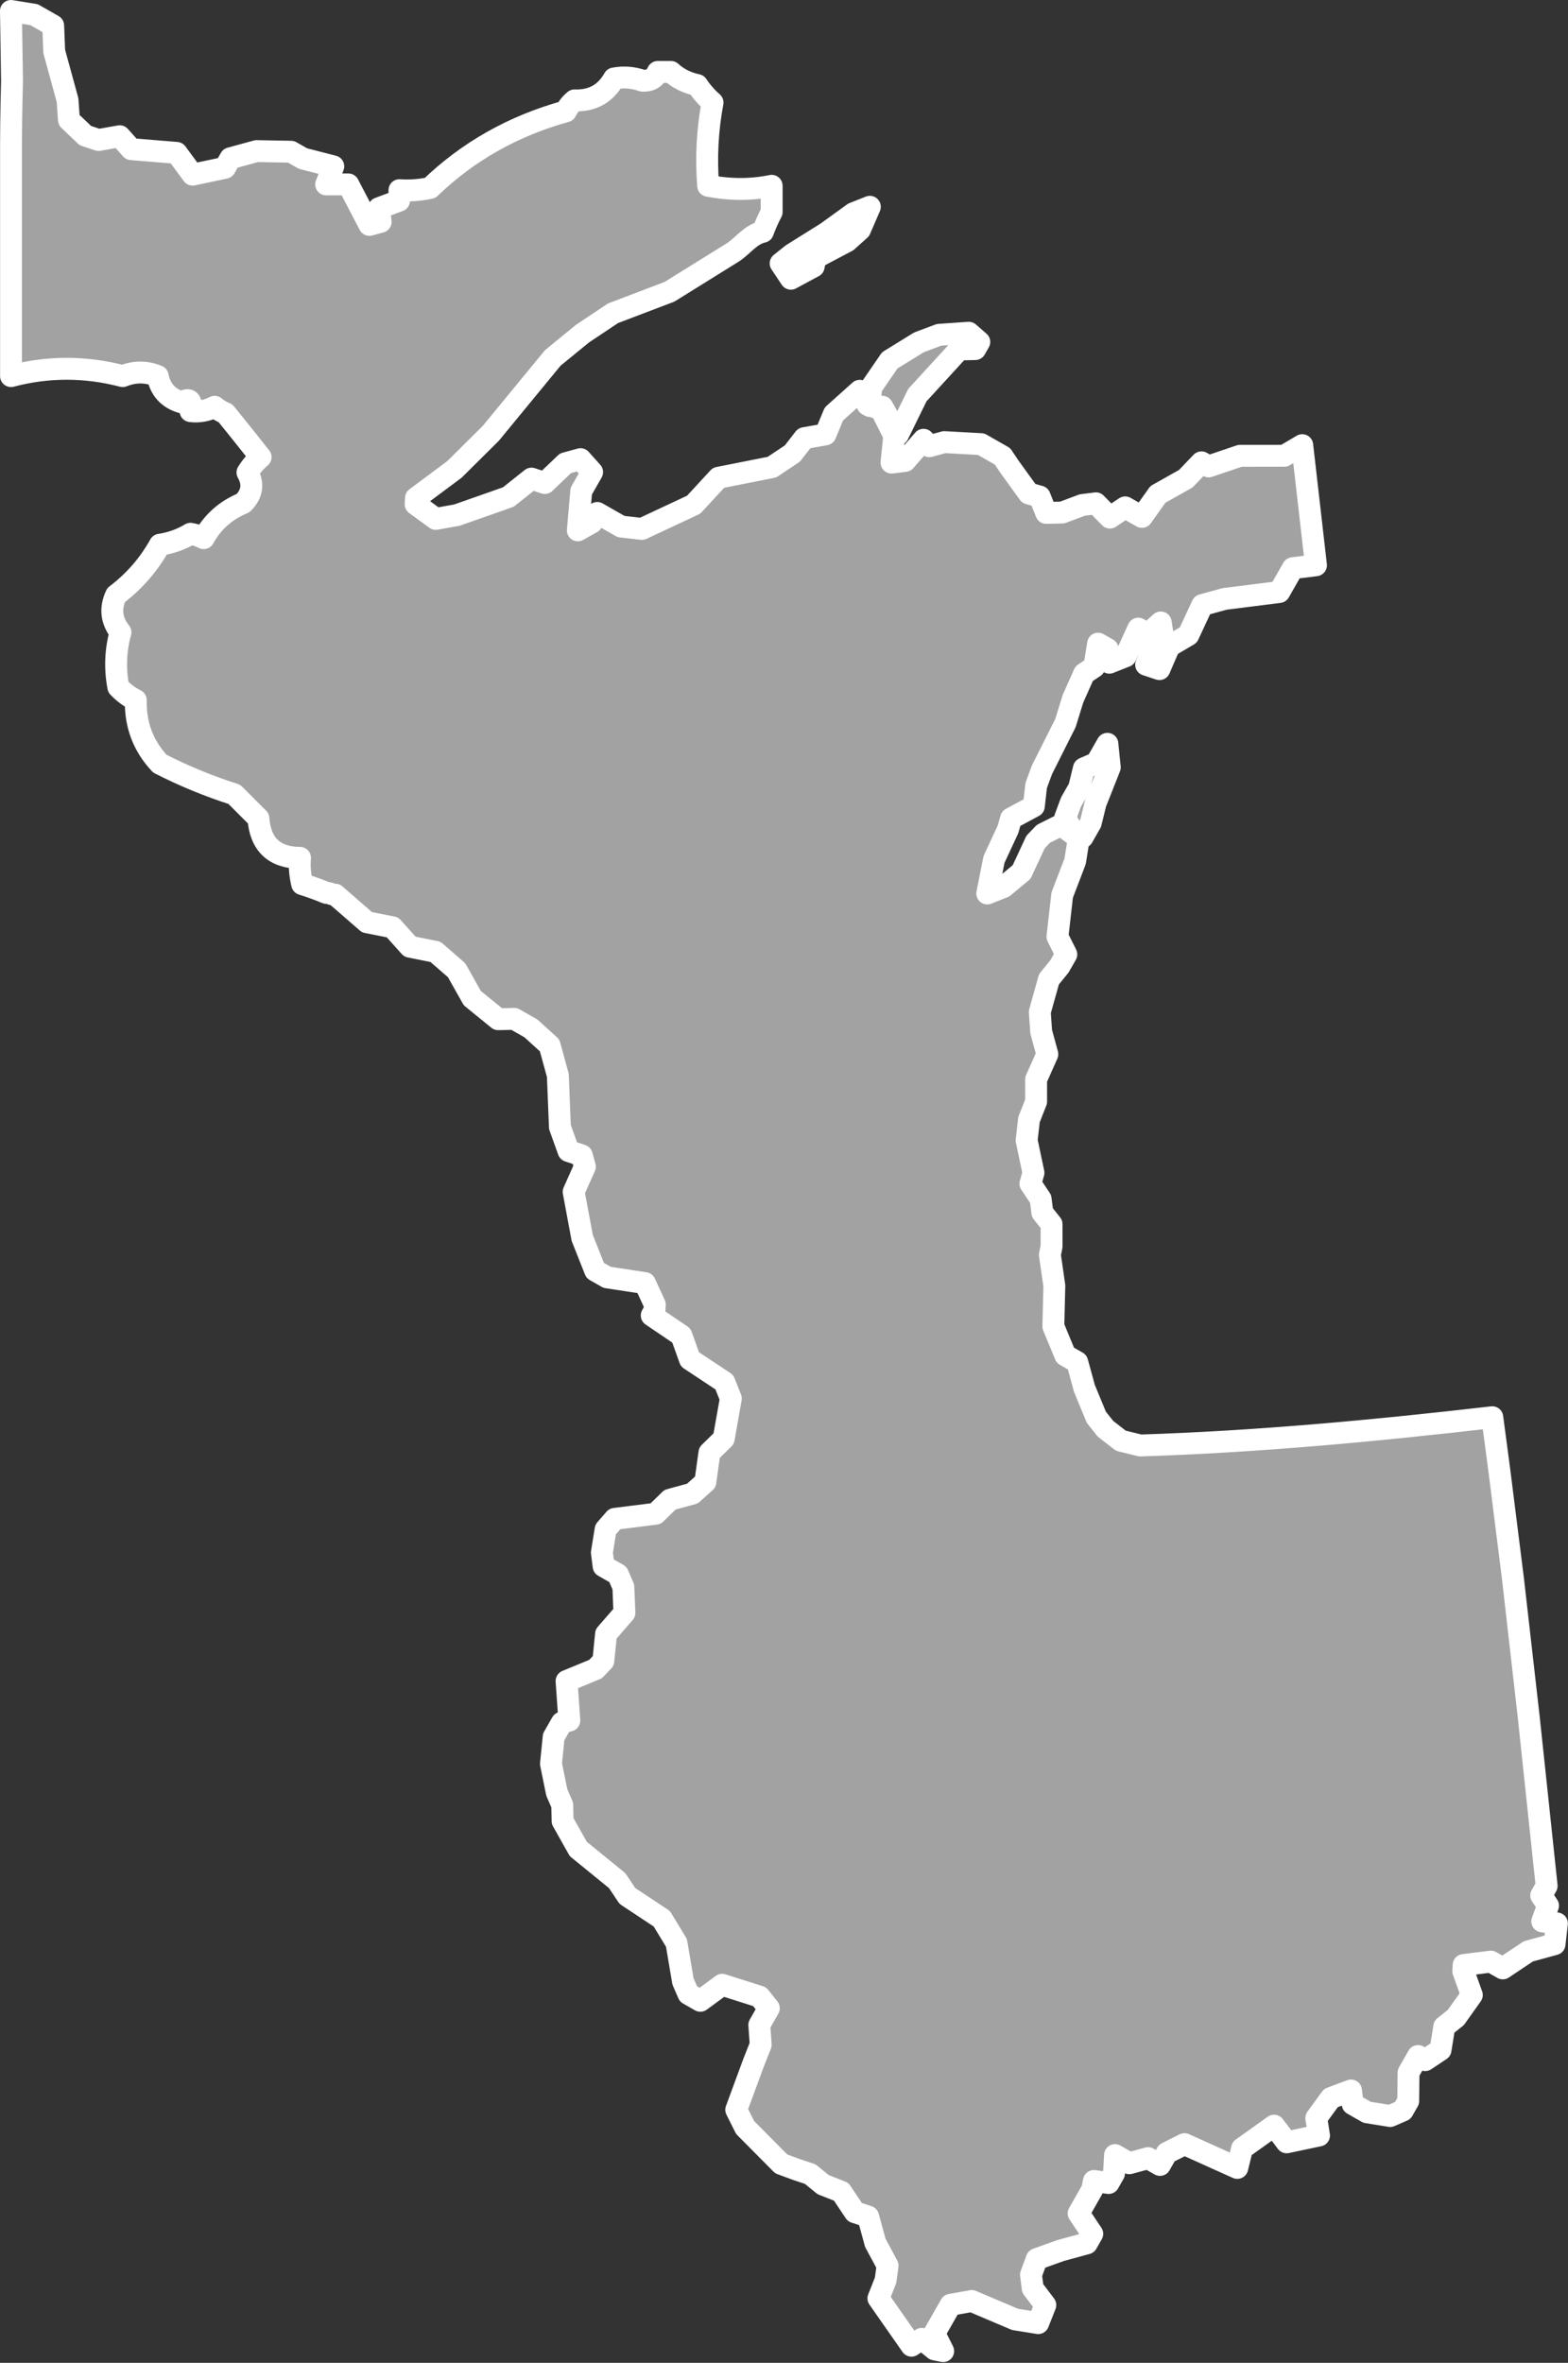 <?xml version="1.0" encoding="UTF-8" standalone="no"?><!DOCTYPE svg PUBLIC "-//W3C//DTD SVG 1.1//EN" "http://www.w3.org/Graphics/SVG/1.1/DTD/svg11.dtd"><svg fill="#a2a2a2" stroke="#fff" fill-rule="nonzero" stroke-width="20.83px" width="100%" height="100%" viewBox="0 0 1492 2248" version="1.1" xmlns="http://www.w3.org/2000/svg" xmlns:xlink="http://www.w3.org/1999/xlink" xml:space="preserve" xmlnsSerif="http://www.serif.com/" style="fill-rule:evenodd;clip-rule:evenodd;stroke-linejoin:round;"><rect x="0" y="0" width="1492" height="2248" fill="#333333" stroke="none"/><path id="in1805" d="M1085.03,1375.24l-18.475,-4.525l-14.591,-11.334l-0,0.025l-8.759,-11.008l-11.366,-27.542l-6.825,-24.95l-11.35,-6.475l-11.367,-27.541l0.942,-38.567l-0,0.025l-4.242,-29.492l1.617,-8.1l-0.017,-21.066l-8.758,-11.009l-1.634,-12.958l-9.733,-14.575l2.908,-10.375l-6.508,-30.783l2.25,-19.775l6.792,-17.184l-0.017,-21.066l10.675,-23.992l-5.85,-21.383l-1.317,-18.8l8.725,-31.125l10.034,-12.325l6.475,-11.35l-8.442,-16.834l4.5,-39.541l12.292,-32.1l3.541,-22.042l-16.866,-12.625l-16.834,8.442l-7.45,7.783l-13.266,28.533l-17.167,14.275l-15.55,6.175l6.45,-32.416l13.267,-28.534l2.908,-10.375l21.708,-11.683l2.25,-19.775l0.017,-0.05l5.5,-14.917l22.325,-44.416l7.108,-23.017l10.675,-23.992l9.717,-6.491l3.55,-22.042l9.083,5.175l1.634,12.967l15.55,-6.175l11.966,-26.259l9.075,5.175l12.309,-11.033l2.608,16.525l-8.417,4.217l-8.083,19.45l12.642,4.2l9.383,-21.725l18.142,-10.709l13.266,-28.533l21.384,-5.85l51.85,-6.525l12.941,-22.7l21.988,-2.771l-13.072,-114.262l-17.132,10.116l-42.134,0.034l-29.808,10.075l-6.808,-3.884l-14.892,15.567l-26.567,14.933l-15.216,21.4l-15.892,-9.058l-14.575,9.733l-13.3,-13.6l-12.958,1.634l-19.117,7.15l-15.233,0.333l-6.175,-15.55l-10.375,-2.908l-18.492,-25.592l-6.492,-9.717l-20.425,-11.65l-35.008,-1.916l-14.258,3.9l-5.517,-6.15l-17.483,20.108l-12.959,1.633l2.567,-25.608l-12.658,-25.25l-12.642,-4.2l-7.467,-13.283l-24.608,22.058l-8.083,19.45l-20.092,3.583l-11.333,14.592l-19.434,12.983l-50.875,10.092l-23.633,25.625l-49.242,23.05l-0.025,0.008l-19.775,-2.25l-22.7,-12.941l-5.175,9.083l-13.283,7.467l3.208,-37.275l10.359,-18.159l-11.034,-12.308l-14.258,3.9l-19.75,18.817l-12.642,-4.2l-22.025,17.516l-48.925,17.217l-20.091,3.583l-19.134,-13.916l-0.066,-0.05l0.316,-5.834l36.6,-27.258l34.65,-34.383l58.917,-71.675l28.175,-23.034l29.15,-19.475l53.783,-20.466l60.575,-37.65c10.105,-6.852 16.152,-16.551 28.269,-19.421c2.496,-6.76 5.274,-13.01 8.334,-18.75l-0,-25c-19.374,4 -39.513,4 -60.417,0c-2.101,-26.798 -0.712,-53.187 4.167,-79.167c-5.638,-4.938 -10.499,-10.494 -14.584,-16.666c-9.933,-2.128 -18.266,-6.295 -25,-12.5l-12.5,-0c-2.642,6.028 -7.503,8.806 -14.583,8.333c-8.974,-3.134 -18.001,-3.828 -27.083,-2.083c-8.15,14.497 -20.65,21.442 -37.5,20.833c-3.57,2.871 -6.347,6.344 -8.334,10.417c-50.084,13.875 -93.14,38.181 -129.166,72.916c-9.625,2.07 -19.347,2.764 -29.167,2.084l-0,8.333l-0.377,1.687l-19.117,7.15l1.633,12.967l-10.691,2.925l-20.125,-38.55l-21.067,0.017l6.792,-17.184l-28.85,-7.425l-11.35,-6.475l-32.734,-0.616l-24.95,6.825l-5.175,9.083l-30.783,6.508l-15.25,-20.725l-43.108,-3.525l-11.034,-12.308l-20.091,3.583l-12.642,-4.2l-15.567,-14.891l-1.316,-18.8l-12.684,-46.334l-0.991,-24.633l-18.159,-10.358l-22.041,-3.55l1.033,66.75c-0,-0 -0.959,32.892 -0.959,59.816l0,220.834c35.151,-9.289 70.568,-9.289 106.25,-0c11.391,-4.553 22.502,-4.553 33.333,-0c2.507,12.927 10.146,21.26 22.917,25c7.142,-4.619 9.92,-1.841 8.333,8.333c8.197,0.998 15.836,-0.391 22.917,-4.167c3.127,2.608 6.599,4.691 10.417,6.25c11.104,13.704 22.215,27.592 33.333,41.667c-4.947,4.248 -9.113,9.109 -12.5,14.583c5.991,10.765 4.602,20.487 -4.167,29.167c-16.541,6.833 -29.041,17.944 -37.5,33.333c-3.942,-2.029 -8.108,-3.417 -12.5,-4.166c-8.856,5.358 -18.578,8.829 -29.166,10.416c-10.488,18.867 -24.377,34.842 -41.667,47.917c-5.947,12.637 -4.558,24.442 4.167,35.417c-4.706,16.995 -5.401,34.354 -2.084,52.083c4.811,5.179 10.366,9.346 16.667,12.5c-0.519,23.471 7.12,43.608 22.917,60.417c22.698,11.595 46.309,21.32 70.833,29.166c7.639,7.638 15.278,15.279 22.917,22.917c1.868,24.792 15.062,37.292 39.583,37.5c-0.675,8.446 0.019,16.779 2.083,25c8.118,2.537 15.757,5.317 22.917,8.333c4.167,0 4.376,1.692 8.542,1.692l30.167,26.225l24.308,4.842l16.542,18.458l24.308,4.842l20.109,17.483l14.933,26.567l24.65,20.075l15.233,-0.334l15.892,9.059l17.842,16.191l7.8,28.517l1.983,49.258l0.05,0.017l8.125,22.683l12.642,4.2l2.925,10.692l-10.675,23.992l8.141,43.75l12.342,31.1l11.35,6.475l35.983,5.475l9.417,20.408l-0.317,5.833l-0.025,0l-2.591,4.542l28.216,19.1l8.125,22.683l32.75,21.684l6.175,15.55l-6.775,38.25l-13.6,13.3l-3.866,27.875l-12.309,11.033l-21.383,5.85l-13.6,13.3l-38.883,4.892l-8.742,10.058l-3.55,22.042l1.633,12.958l13.617,7.767l5.2,11.983l0.992,24.633l-17.484,20.109l-2.566,25.608l-7.45,7.783l-27.542,11.367l2.625,37.592l-7.125,1.95l-7.767,13.616l-2.566,25.609l5.533,27.216l5.2,11.984l0.333,15.233l14.934,26.567l36.975,30.108l9.733,14.575l32.75,21.683l13.958,23l6.192,36.617l5.2,11.983l11.35,6.475l20.725,-15.25l35.658,11.309l8.759,11.008l-9.059,15.892l1.317,18.8l-6.792,17.183l-16.491,44.742l8.441,16.833l34.384,34.65l14.916,5.5l12.642,4.2l12.325,10.033l17.183,6.792l12.984,19.433l12.641,4.2l6.825,24.95l11.684,21.709l-1.934,13.941l-6.791,17.184l31.475,45.025l9.716,-6.492l12.325,10.033l8.1,1.617l-8.441,-16.833l15.533,-27.242l20.092,-3.583l41.175,17.466l22.041,3.55l6.792,-17.183l-12.008,-15.867l-1.634,-12.958l5.5,-14.917l22.684,-8.125l24.95,-6.825l5.175,-9.083l-12.984,-19.433l12.942,-22.7l1.617,-8.125l13.941,1.933l5.175,-9.075l0.959,-17.5l13.616,7.767l17.825,-4.875l11.35,6.475l6.475,-11.35l16.834,-8.442l50.25,22.642l4.525,-18.475l30.45,-21.742l12.008,15.867l30.783,-6.509l-2.608,-16.525l13.917,-19.133l19.116,-7.15l1.634,12.958l13.616,7.767l22.042,3.55l11.983,-5.2l5.175,-9.075l0.3,-26.9l9.059,-15.892l6.808,3.884l14.575,-9.734l3.55,-22.041l11.008,-8.759l15.217,-21.4l-8.125,-22.683l0.317,-5.833l25.925,-3.267l11.35,6.475l24.291,-16.225l24.95,-6.825l2.25,-19.775l-13.941,-1.933l5.5,-14.917l-6.492,-9.717l5.175,-9.083l-16.992,-160.092l-15.025,-131.891l-13.05,-103.7l-6.669,-50.234c-111.407,12.81 -222.936,23.324 -334.931,26.884Zm-153.2,-1049.93l-10.058,-8.741l-28.192,1.966l-19.116,7.15l-27.859,17.2l-17.8,25.942l-0.958,17.5l11.667,0.642l14.933,26.566l18.442,-37.608l39.825,-43.467l15.233,-0.333l3.883,-6.808l0,-0.009Zm-104.15,-128.575l-15.55,6.175l-25.591,18.492l-32.717,20.45l-11.008,8.758l9.733,14.575l21.708,-11.683l1.617,-8.1l30.125,-15.908l12.308,-11.034l9.384,-21.725l-0.009,0Zm226.017,510.917l-10.358,18.158l-11.984,5.2l-4.525,18.475l-7.766,13.617l-5.5,14.917l7.466,13.283l9.084,5.175l7.766,-13.617l4.525,-18.475l13.584,-34.366l-2.292,-22.359l-0,-0.008Z"/></svg>